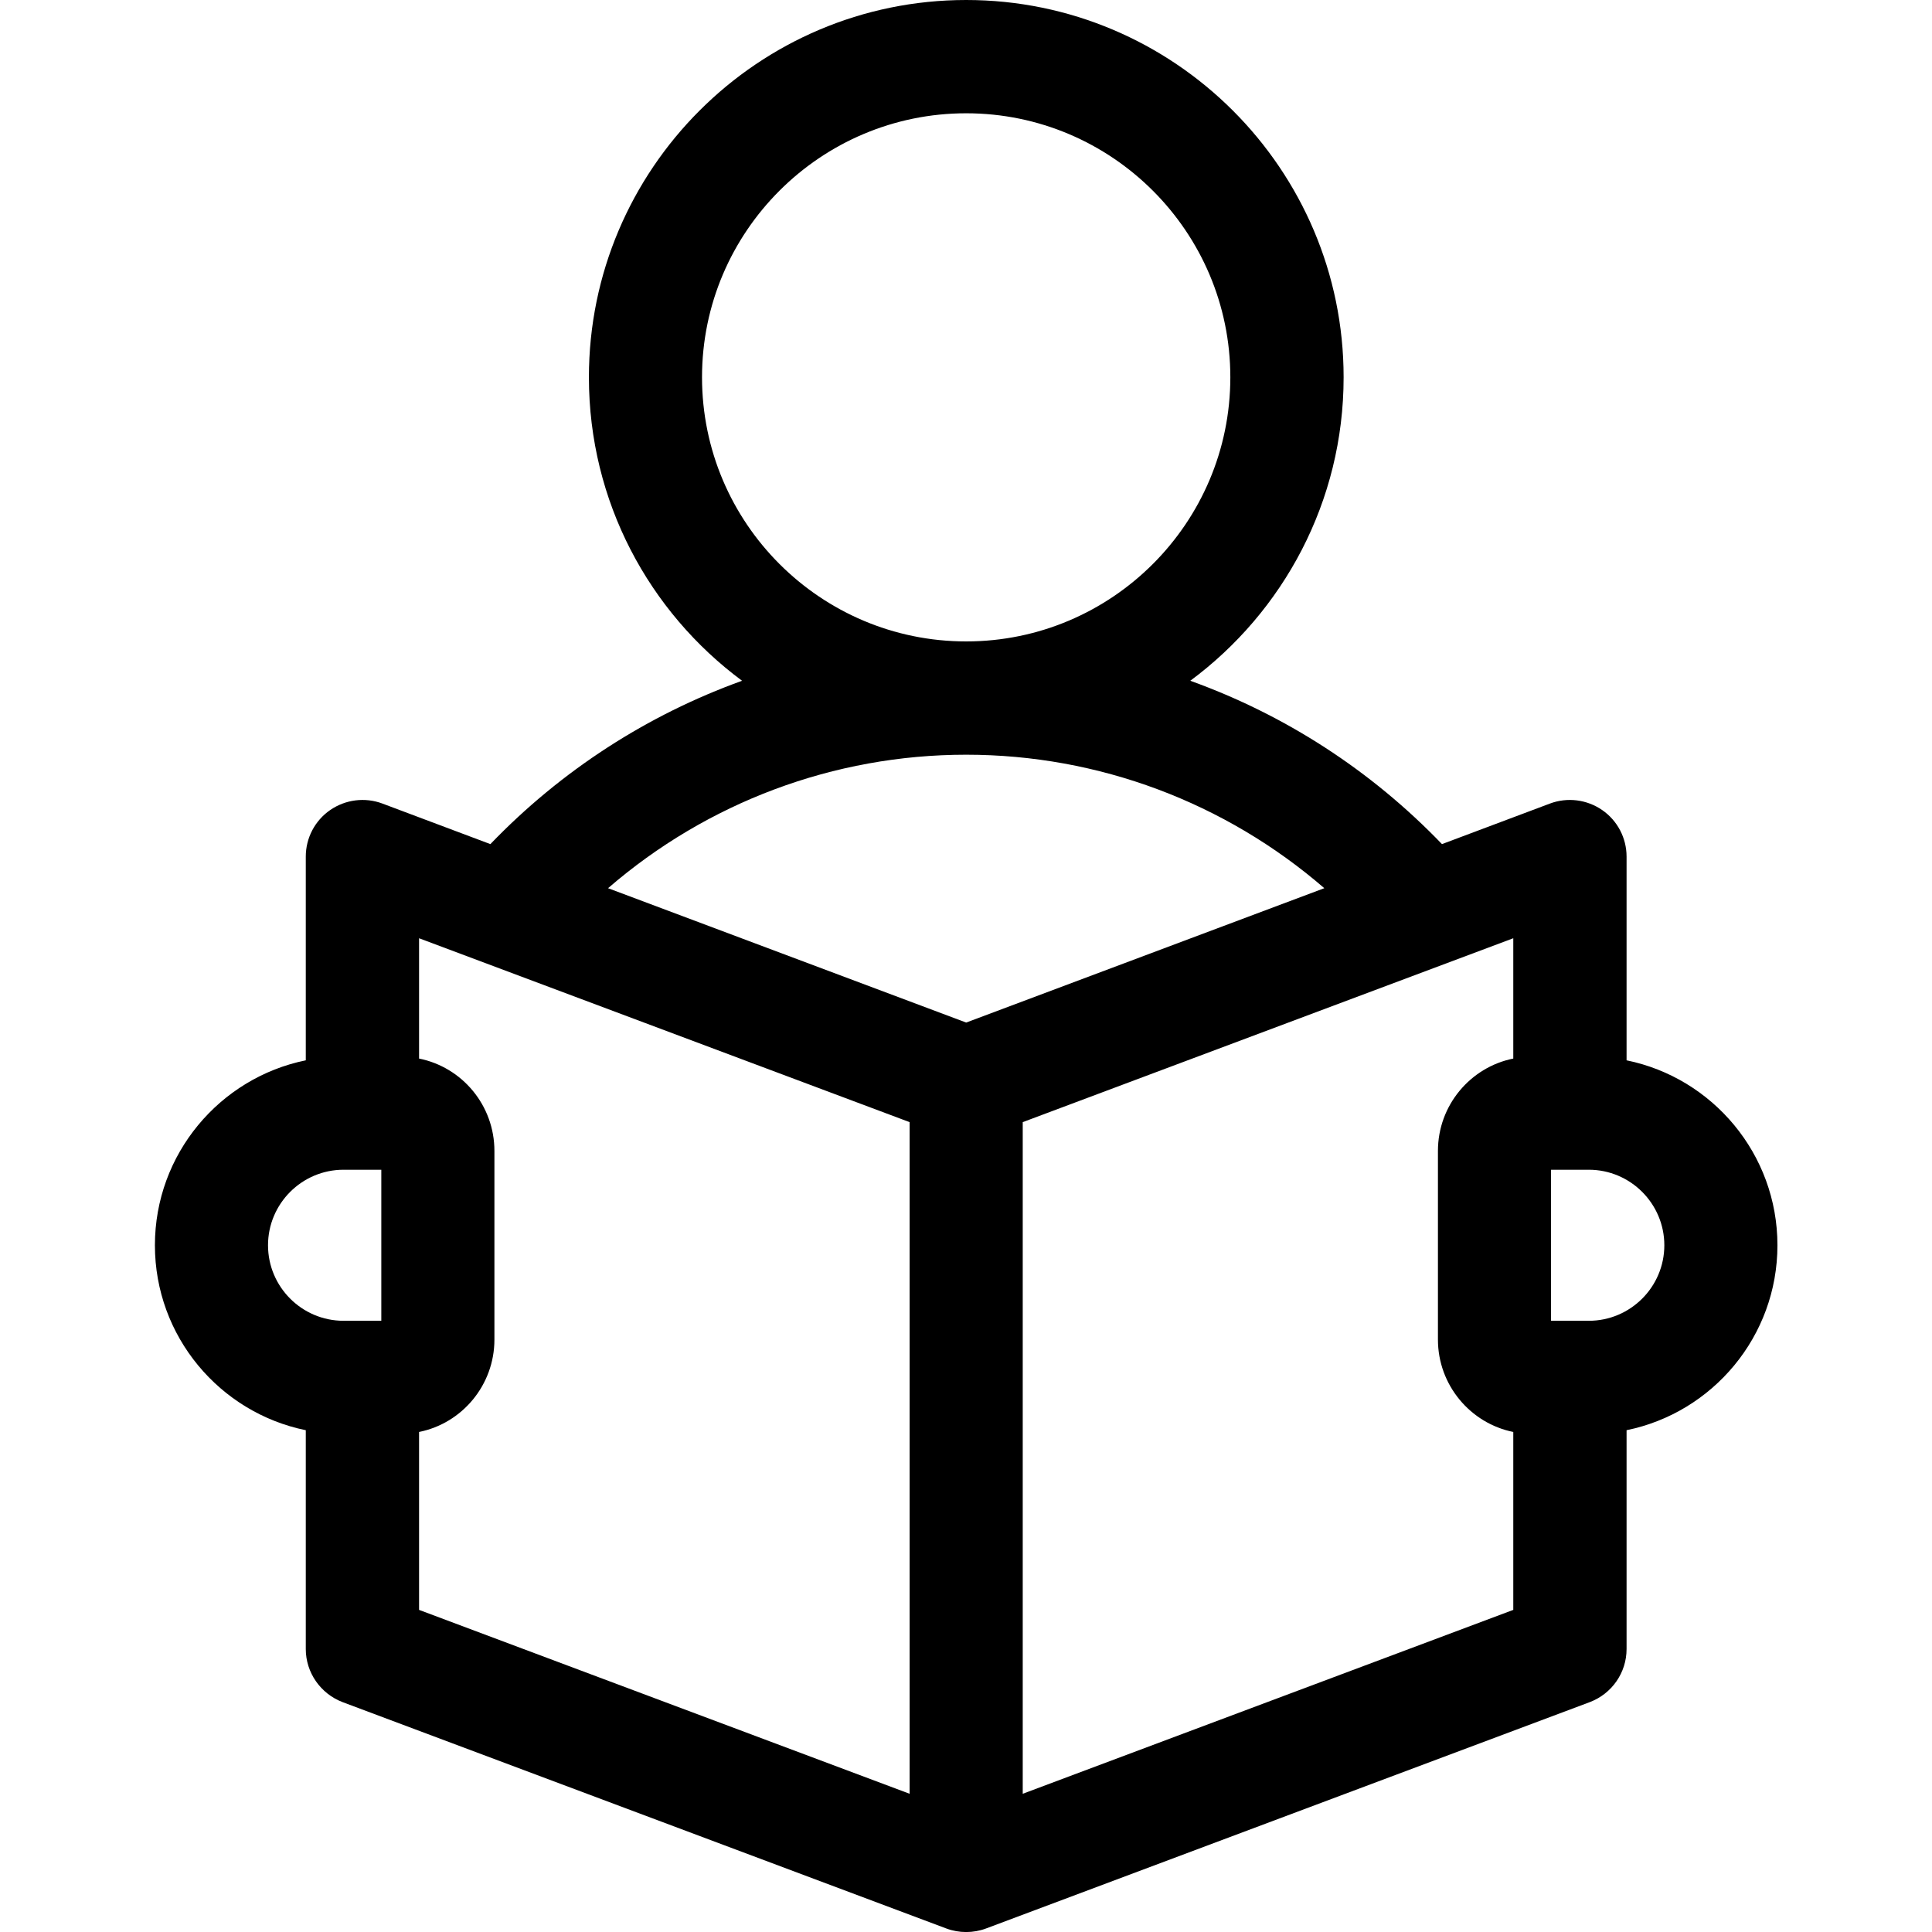<svg width="11" height="11" viewBox="0 0 11 11" fill="none" xmlns="http://www.w3.org/2000/svg">
<path d="M10.12 7.09C10.12 6.571 9.751 6.137 9.261 6.037V4.877C9.261 4.771 9.209 4.672 9.122 4.612C9.035 4.552 8.924 4.538 8.825 4.575L8.21 4.806C7.806 4.386 7.316 4.07 6.777 3.876C7.306 3.484 7.65 2.856 7.65 2.148C7.65 0.964 6.686 0 5.501 0C4.316 0 3.353 0.964 3.353 2.148C3.353 2.856 3.696 3.484 4.225 3.876C3.687 4.07 3.196 4.386 2.792 4.806L2.177 4.575C2.078 4.538 1.967 4.552 1.88 4.612C1.793 4.672 1.741 4.771 1.741 4.877V6.037C1.251 6.137 0.882 6.571 0.882 7.09C0.882 7.609 1.251 8.043 1.741 8.143V9.389C1.741 9.523 1.825 9.643 1.95 9.691L5.388 10.98C5.46 11.007 5.542 11.007 5.614 10.98L9.052 9.691C9.178 9.643 9.261 9.523 9.261 9.389V8.143C9.751 8.043 10.12 7.609 10.12 7.09ZM3.997 2.148C3.997 1.319 4.672 0.645 5.501 0.645C6.33 0.645 7.005 1.319 7.005 2.148C7.005 2.978 6.33 3.652 5.501 3.652C4.672 3.652 3.997 2.978 3.997 2.148ZM5.501 4.297C6.256 4.297 6.977 4.57 7.54 5.057L5.501 5.822L3.462 5.057C4.025 4.57 4.746 4.297 5.501 4.297ZM1.526 7.09C1.526 6.853 1.719 6.66 1.956 6.66H2.171V7.52H1.956C1.719 7.52 1.526 7.327 1.526 7.09ZM2.386 8.153C2.631 8.104 2.815 7.886 2.815 7.627V6.553C2.815 6.293 2.631 6.076 2.386 6.027V5.342L5.179 6.389V10.213L2.386 9.166V8.153ZM5.823 10.213V6.389L8.616 5.342V6.027C8.372 6.076 8.187 6.293 8.187 6.553V7.627C8.187 7.886 8.372 8.104 8.616 8.153V9.166L5.823 10.213ZM9.046 7.52H8.831V6.66H9.046C9.283 6.66 9.476 6.853 9.476 7.09C9.476 7.327 9.283 7.52 9.046 7.52Z" fill="black"/>
</svg>
